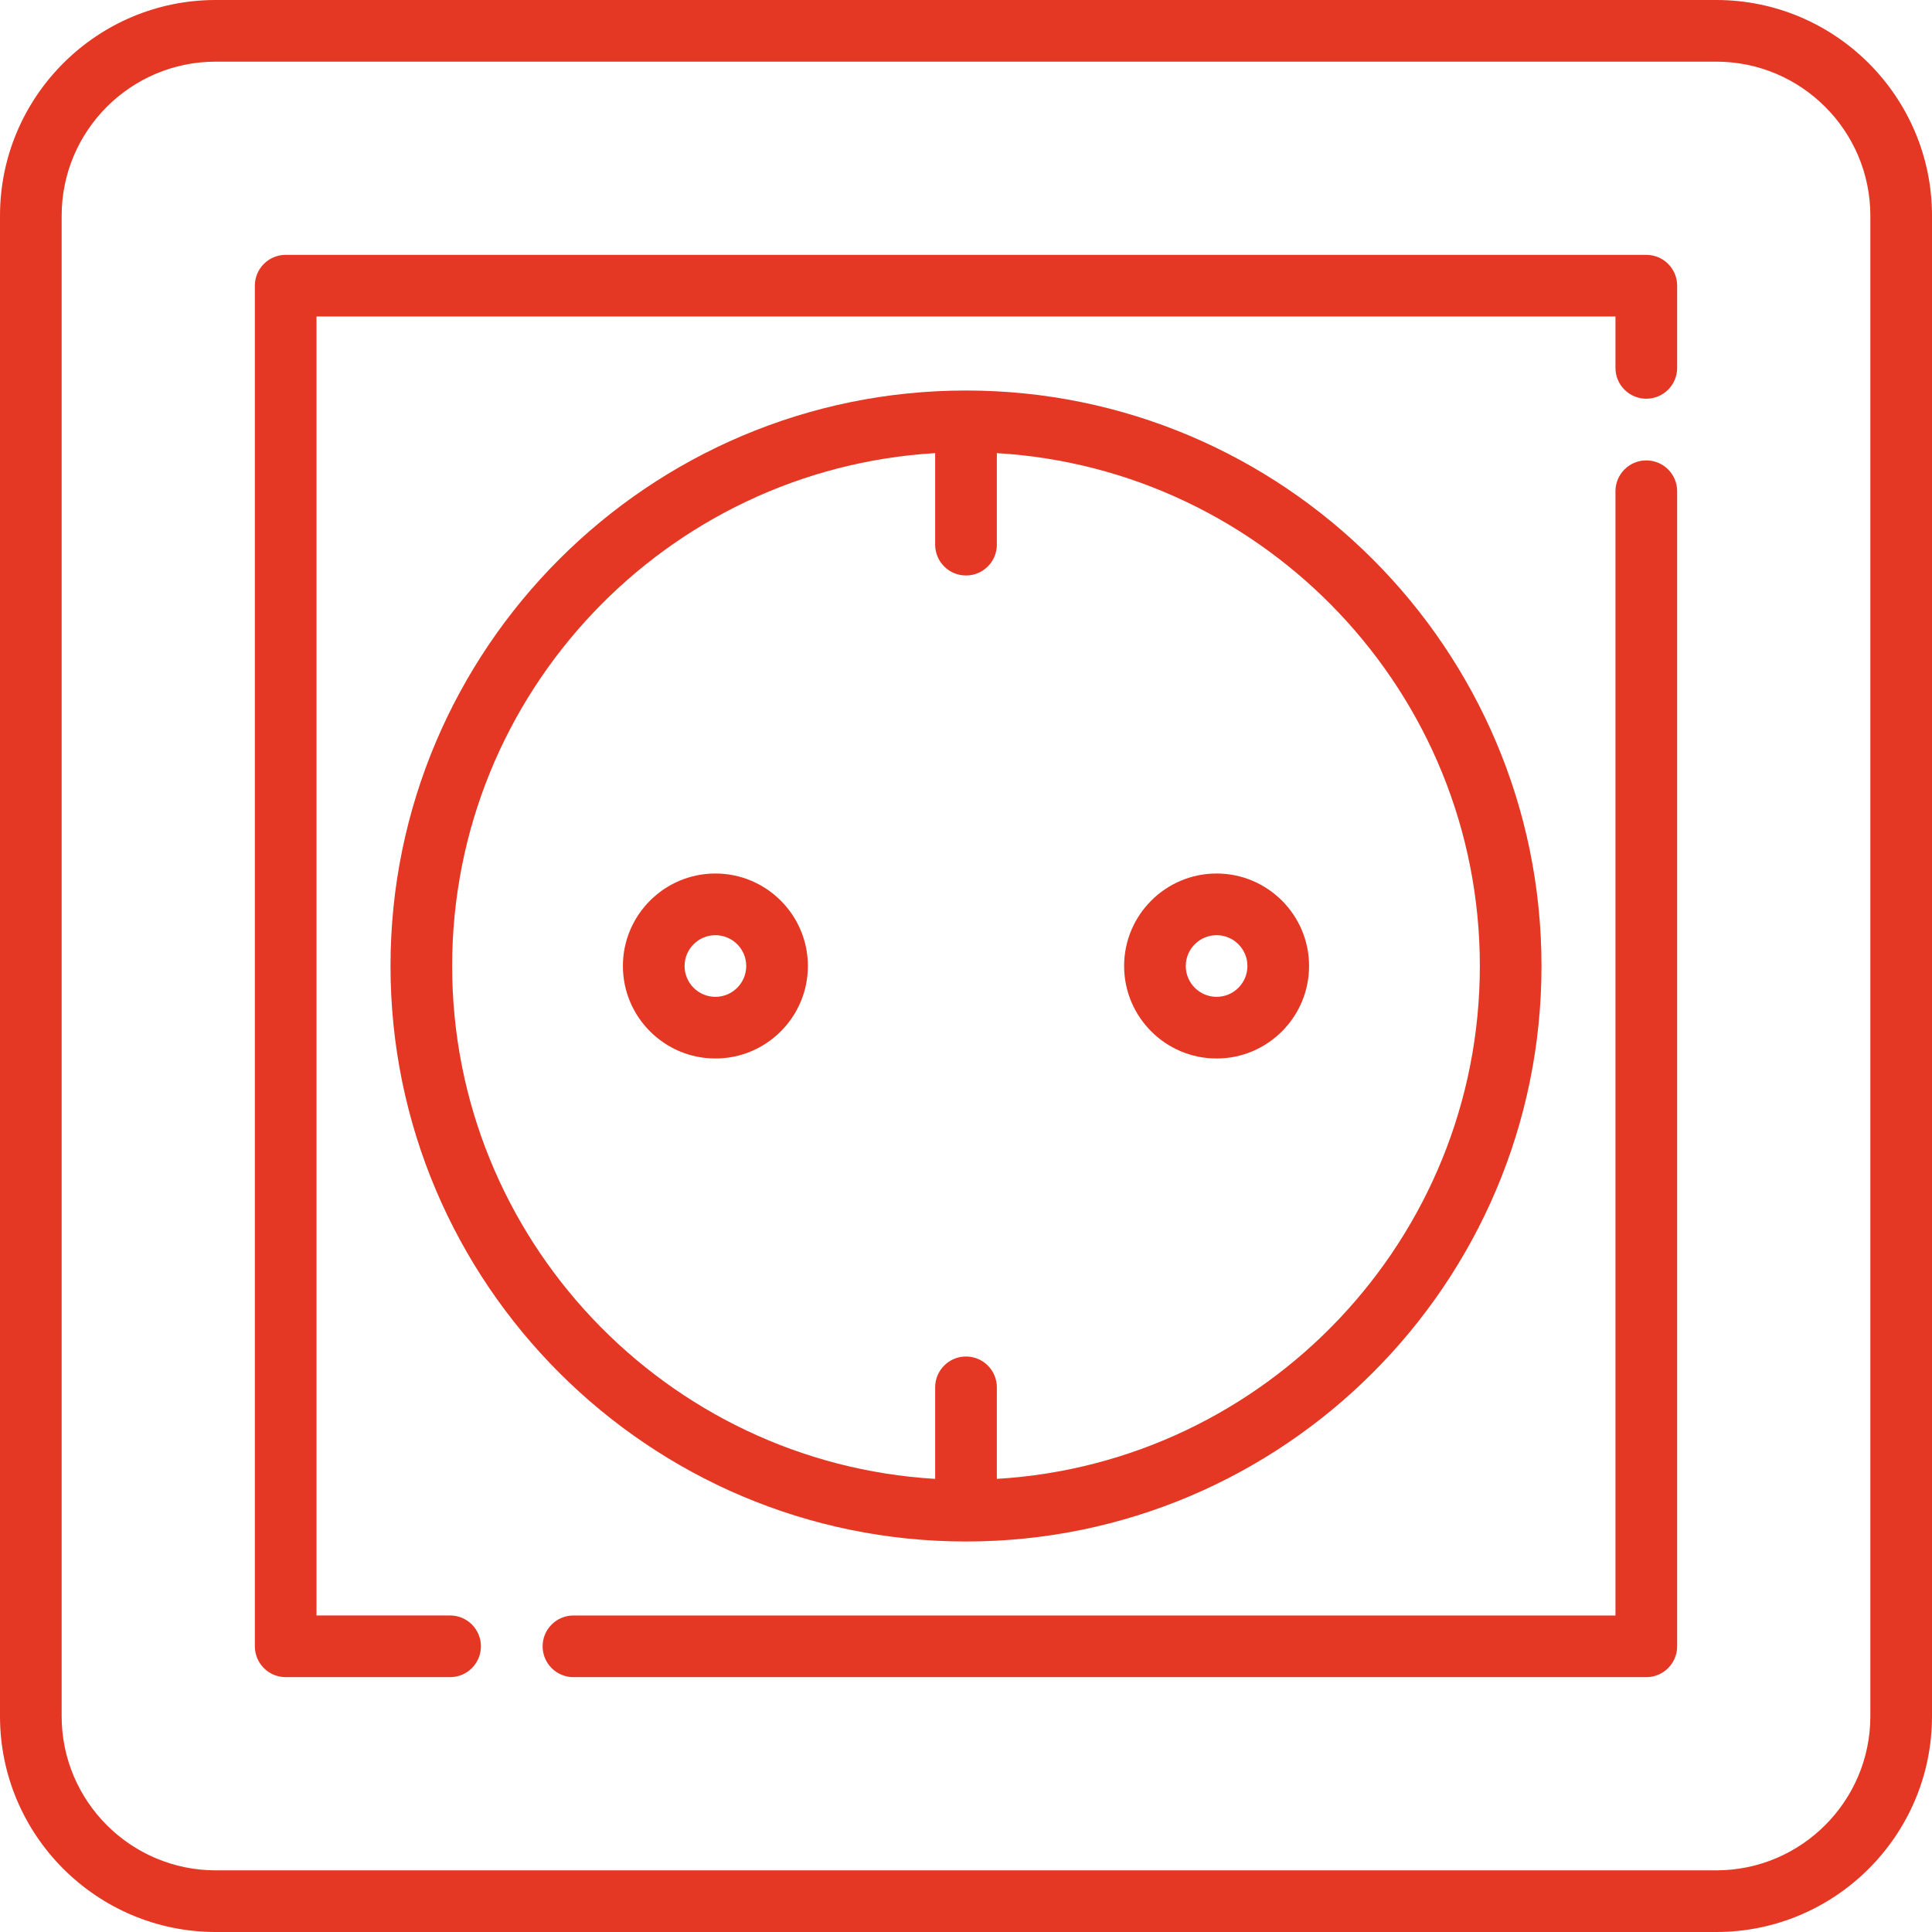 <svg width="56" height="56" viewBox="0 0 56 56" fill="none" xmlns="http://www.w3.org/2000/svg">
<g clip-path="url(#clip0_81_437)">
<path d="M49.747 0H6.253C2.805 0 0 2.805 0 6.253V49.747C0 53.195 2.805 56 6.253 56H49.747C53.195 56 56 53.195 56 49.747V6.253C56 2.805 53.195 0 49.747 0ZM54.213 49.747C54.213 52.209 52.209 54.213 49.747 54.213H6.253C3.79 54.213 1.787 52.209 1.787 49.747V6.253C1.787 3.79 3.79 1.787 6.253 1.787H49.747C52.209 1.787 54.213 3.79 54.213 6.253V49.747Z" fill="#E53824"/>
<path d="M47.719 7.387H8.281C7.787 7.387 7.387 7.787 7.387 8.281V47.719C7.387 48.213 7.787 48.613 8.281 48.613H13.047C13.54 48.613 13.94 48.213 13.94 47.719C13.94 47.226 13.54 46.825 13.047 46.825H9.174V9.174H46.825V10.664C46.825 11.157 47.225 11.557 47.719 11.557C48.213 11.557 48.613 11.157 48.613 10.664V8.281C48.613 7.787 48.213 7.387 47.719 7.387Z" fill="#E53824"/>
<path d="M47.719 13.345C47.225 13.345 46.825 13.745 46.825 14.238V46.826H16.621C16.128 46.826 15.728 47.226 15.728 47.719C15.728 48.213 16.128 48.613 16.621 48.613H47.719C48.213 48.613 48.613 48.213 48.613 47.719V14.238C48.613 13.745 48.213 13.345 47.719 13.345Z" fill="#E53824"/>
<path d="M28 44.681C37.198 44.681 44.681 37.198 44.681 28C44.681 18.802 37.198 11.319 28 11.319C18.802 11.319 11.319 18.802 11.319 28C11.319 37.198 18.802 44.681 28 44.681ZM27.106 13.134V15.787C27.106 16.281 27.506 16.681 28 16.681C28.494 16.681 28.894 16.281 28.894 15.787V13.134C36.691 13.598 42.894 20.088 42.894 28C42.894 35.913 36.691 42.402 28.894 42.866V40.213C28.894 39.719 28.494 39.319 28 39.319C27.506 39.319 27.106 39.719 27.106 40.213V42.866C19.308 42.402 13.106 35.913 13.106 28C13.106 20.088 19.308 13.598 27.106 13.134Z" fill="#E53824"/>
<path d="M20.736 30.681C22.215 30.681 23.417 29.479 23.417 28C23.417 26.522 22.215 25.319 20.736 25.319C19.258 25.319 18.055 26.522 18.055 28C18.055 29.479 19.258 30.681 20.736 30.681ZM20.736 27.107C21.229 27.107 21.63 27.507 21.63 28C21.63 28.493 21.229 28.894 20.736 28.894C20.244 28.894 19.843 28.493 19.843 28C19.843 27.507 20.244 27.107 20.736 27.107Z" fill="#E53824"/>
<path d="M35.264 30.681C36.742 30.681 37.944 29.479 37.944 28C37.944 26.522 36.742 25.319 35.264 25.319C33.785 25.319 32.583 26.522 32.583 28C32.583 29.479 33.785 30.681 35.264 30.681ZM35.264 27.107C35.756 27.107 36.157 27.507 36.157 28C36.157 28.493 35.756 28.894 35.264 28.894C34.771 28.894 34.37 28.493 34.37 28C34.37 27.507 34.771 27.107 35.264 27.107Z" fill="#E53824"/>
</g>
<defs>
<clipPath id="clip0_81_437">
<rect width="56" height="56" fill="white"/>
</clipPath>
</defs>
</svg>

